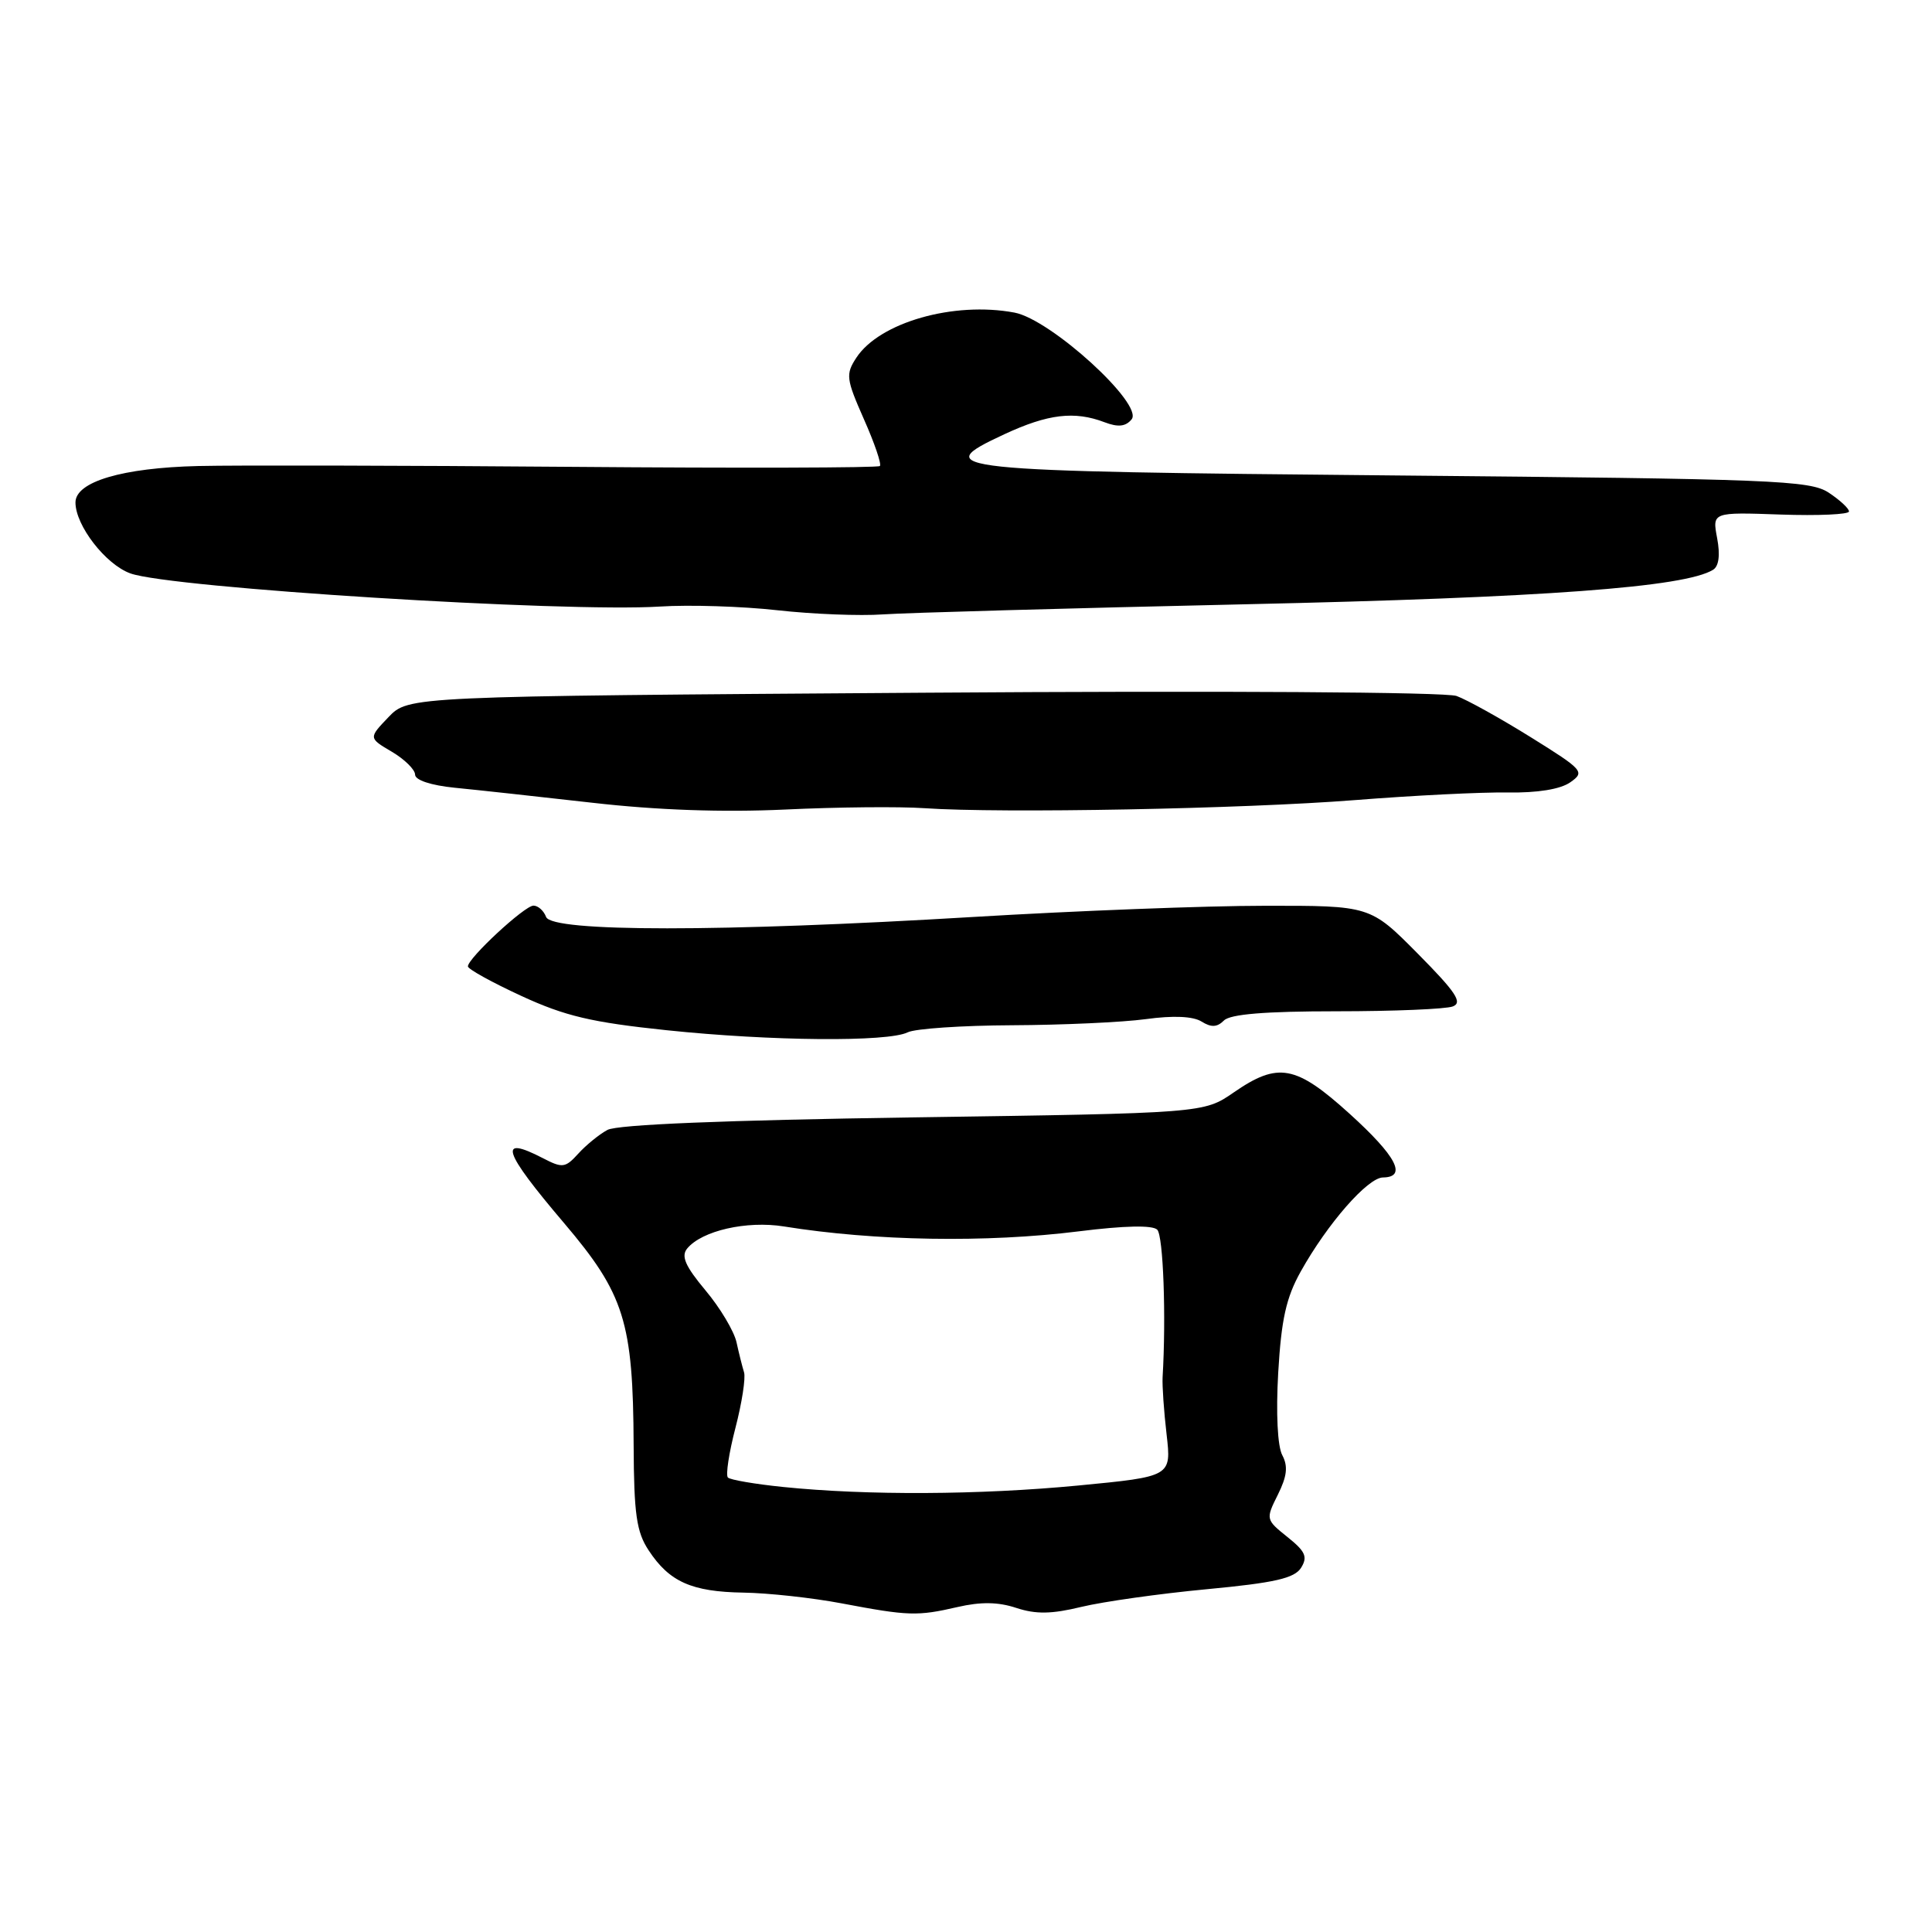 <?xml version="1.0" encoding="UTF-8" standalone="no"?>
<!DOCTYPE svg PUBLIC "-//W3C//DTD SVG 1.1//EN" "http://www.w3.org/Graphics/SVG/1.1/DTD/svg11.dtd" >
<svg xmlns="http://www.w3.org/2000/svg" xmlns:xlink="http://www.w3.org/1999/xlink" version="1.1" viewBox="0 0 256 256">
 <g >
 <path fill="currentColor"
d=" M 126.88 212.94 C 129.96 212.23 132.27 212.26 134.67 213.06 C 137.26 213.91 139.34 213.88 143.29 212.92 C 146.16 212.23 153.63 211.17 159.90 210.58 C 168.92 209.73 171.52 209.13 172.40 207.74 C 173.30 206.29 172.98 205.57 170.59 203.66 C 167.72 201.36 167.70 201.30 169.32 198.06 C 170.54 195.61 170.69 194.29 169.91 192.82 C 169.28 191.65 169.06 187.27 169.37 181.88 C 169.78 174.84 170.42 171.94 172.35 168.49 C 175.90 162.13 181.23 156.04 183.25 156.02 C 186.49 155.98 185.03 153.20 178.83 147.58 C 171.69 141.12 169.36 140.69 163.48 144.75 C 159.50 147.50 159.50 147.50 121.00 148.06 C 96.03 148.43 81.79 149.01 80.49 149.72 C 79.38 150.32 77.64 151.74 76.62 152.87 C 74.90 154.76 74.53 154.81 71.93 153.46 C 65.91 150.35 66.61 152.50 74.73 162.05 C 82.74 171.48 83.89 175.15 83.96 191.50 C 84.00 200.64 84.34 203.00 85.95 205.43 C 88.69 209.60 91.64 210.92 98.50 211.03 C 101.80 211.08 107.65 211.72 111.50 212.45 C 120.38 214.13 121.55 214.17 126.88 212.94 Z  M 120.27 136.79 C 121.25 136.30 127.48 135.88 134.12 135.85 C 140.77 135.82 148.73 135.46 151.83 135.04 C 155.47 134.54 158.08 134.66 159.21 135.36 C 160.49 136.16 161.27 136.13 162.18 135.22 C 163.02 134.38 167.63 134.00 177.12 134.00 C 184.66 134.00 191.59 133.71 192.50 133.36 C 193.84 132.85 192.92 131.47 187.86 126.36 C 181.56 120.00 181.56 120.00 167.53 120.02 C 159.81 120.02 142.47 120.69 129.00 121.50 C 95.52 123.51 73.13 123.51 72.36 121.50 C 72.05 120.67 71.29 120.00 70.69 120.00 C 69.51 120.00 62.00 126.97 62.00 128.05 C 62.00 128.41 65.19 130.17 69.09 131.97 C 74.87 134.64 78.40 135.47 88.34 136.51 C 102.19 137.96 117.65 138.09 120.27 136.79 Z  M 122.50 107.09 C 132.67 107.79 164.76 107.18 179.50 106.02 C 187.20 105.41 196.31 104.95 199.76 105.01 C 203.73 105.07 206.76 104.58 208.07 103.66 C 210.04 102.28 209.81 102.03 202.81 97.67 C 198.79 95.17 194.38 92.72 193.00 92.22 C 191.55 91.70 161.82 91.51 122.31 91.79 C 54.13 92.26 54.13 92.26 51.48 95.02 C 48.83 97.79 48.83 97.79 51.92 99.61 C 53.61 100.61 55.00 101.98 55.00 102.64 C 55.00 103.37 57.09 104.06 60.25 104.38 C 63.14 104.66 71.35 105.56 78.50 106.37 C 87.07 107.35 95.76 107.65 104.00 107.27 C 110.88 106.94 119.20 106.86 122.50 107.09 Z  M 165.00 80.07 C 204.59 79.19 223.26 77.81 226.99 75.50 C 227.76 75.03 227.95 73.54 227.53 71.31 C 226.88 67.86 226.88 67.86 235.94 68.18 C 240.93 68.35 245.00 68.17 245.00 67.77 C 245.00 67.37 243.78 66.25 242.30 65.27 C 239.81 63.65 235.07 63.46 184.84 63.00 C 124.92 62.45 122.97 62.25 133.08 57.54 C 138.87 54.85 142.37 54.43 146.36 55.95 C 148.15 56.63 149.15 56.53 149.94 55.57 C 151.59 53.59 139.24 42.32 134.42 41.42 C 126.37 39.91 116.54 42.72 113.47 47.40 C 112.04 49.59 112.11 50.19 114.47 55.54 C 115.88 58.71 116.83 61.50 116.59 61.75 C 116.35 61.99 98.00 62.04 75.82 61.86 C 53.65 61.68 31.34 61.63 26.26 61.75 C 16.20 61.99 10.00 63.83 10.00 66.58 C 10.00 69.64 14.00 74.80 17.28 75.98 C 22.64 77.91 74.79 81.17 87.46 80.37 C 91.33 80.12 98.33 80.34 103.00 80.86 C 107.67 81.38 113.97 81.63 117.00 81.41 C 120.03 81.20 141.62 80.59 165.00 80.07 Z  M 103.75 197.03 C 100.04 196.65 96.76 196.09 96.45 195.78 C 96.14 195.47 96.59 192.51 97.45 189.20 C 98.31 185.89 98.82 182.58 98.59 181.84 C 98.36 181.10 97.91 179.31 97.59 177.85 C 97.27 176.40 95.43 173.30 93.48 170.98 C 90.79 167.76 90.22 166.44 91.06 165.43 C 93.01 163.07 98.95 161.72 103.87 162.51 C 115.92 164.45 130.71 164.69 142.94 163.16 C 149.00 162.40 152.72 162.32 153.34 162.94 C 154.14 163.74 154.53 174.45 154.05 182.50 C 153.99 183.60 154.22 187.01 154.58 190.07 C 155.22 195.65 155.22 195.65 142.86 196.84 C 129.77 198.09 114.91 198.17 103.75 197.03 Z "/>
</g>
</svg>